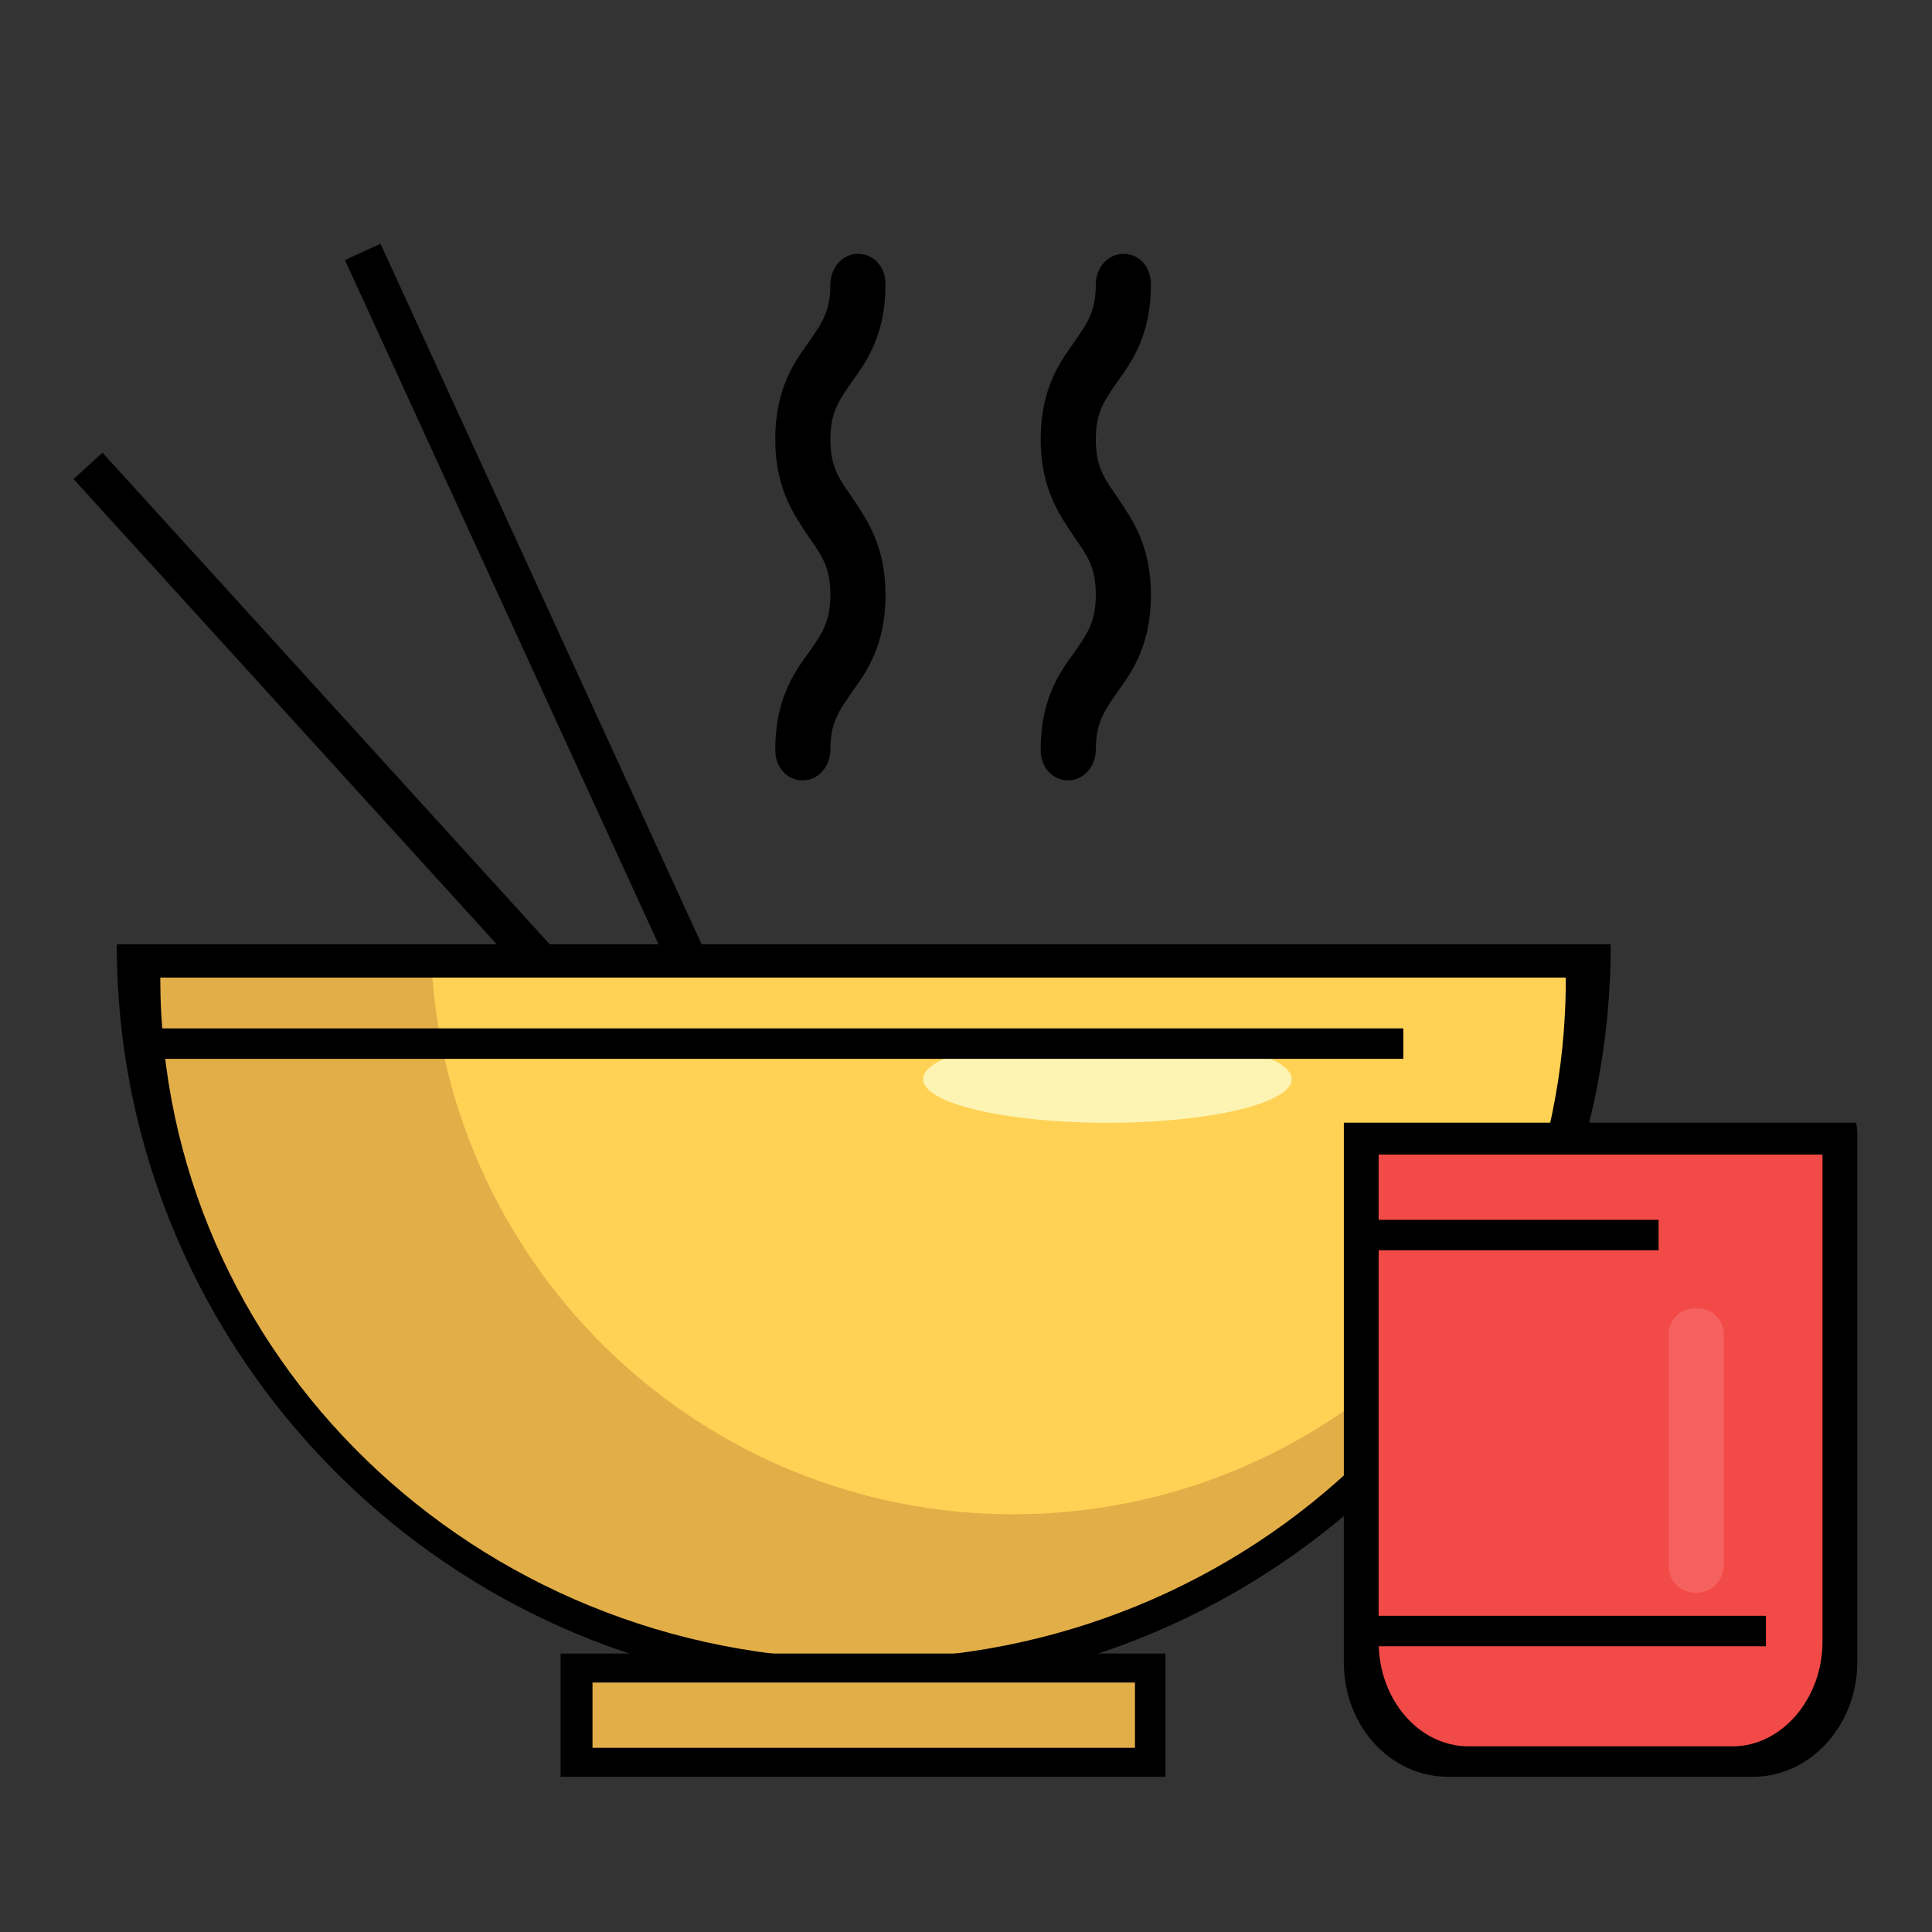 <?xml version="1.0" standalone="no"?><!DOCTYPE svg PUBLIC "-//W3C//DTD SVG 1.1//EN" "http://www.w3.org/Graphics/SVG/1.1/DTD/svg11.dtd"><svg class="icon" width="200px" height="200.00px" viewBox="0 0 1024 1024" version="1.1" xmlns="http://www.w3.org/2000/svg"><rect x="0" y="0" width="1024" height="1024" fill="#333333" stroke="none"/><path d="M201.679 129.192l256.6 559.81-18.873 8.649-256.592-559.817z"  /><path d="M54.321 239.933l414.366 455.495-15.36 13.969-414.366-455.495z"  /><path d="M457.802 889.465c210.643 0 381.309-170.667 381.309-381.309H76.492c0 210.643 170.667 381.309 381.309 381.309z" fill="#E2AE48" /><path d="M536.985 802.595c164.517 0 299.051-129.153 308.276-291.363H228.709c9.225 162.21 143.76 291.363 308.276 291.363z" fill="#FFD255" /><path d="M61.886 500.468c0 218.33 177.586 395.916 395.916 395.916s395.916-177.586 395.916-395.916H61.886z m395.916 379.003c-206.03 0-372.853-161.441-372.853-361.321h744.937c0.769 199.111-166.054 361.321-372.084 361.321z"  /><path d="M306.354 878.703h302.895v61.502H306.354z" fill="#E2AE48" /><path d="M489.321 571.964a97.634 23.063 0 1 0 195.267 0 97.634 23.063 0 1 0-195.267 0Z" fill="#FDF4B3" /><path d="M297.129 876.396v65.345h320.577V876.396H297.129z m304.432 49.97H314.042V891.772h287.52v34.595zM71.111 545.057h672.673V561.201H71.111zM551.592 397.453c0 9.225 6.15 16.144 14.607 16.144s14.607-7.688 14.607-16.144c0-14.607 4.613-20.757 11.532-30.751 7.688-10.763 17.682-24.601 17.682-51.508 0-26.138-9.994-39.976-17.682-51.508-6.919-9.994-11.532-16.144-11.532-30.751s4.613-20.757 11.532-30.751c7.688-10.763 17.682-24.601 17.682-51.508 0-9.225-6.15-16.144-14.607-16.144s-14.607 7.688-14.607 16.144c0 14.607-4.613 20.757-11.532 30.751-7.688 10.763-17.682 24.601-17.682 51.508 0 26.138 9.994 39.976 17.682 51.508 6.919 9.994 11.532 16.144 11.532 30.751s-4.613 20.757-11.532 30.751c-8.456 11.532-17.682 25.369-17.682 51.508zM410.907 397.453c0 9.225 6.15 16.144 14.607 16.144s14.607-7.688 14.607-16.144c0-14.607 4.613-20.757 11.532-30.751 7.688-10.763 17.682-24.601 17.682-51.508 0-26.138-9.994-39.976-17.682-51.508-6.919-9.994-11.532-16.144-11.532-30.751s4.613-20.757 11.532-30.751c7.688-10.763 17.682-24.601 17.682-51.508 0-9.225-6.15-16.144-14.607-16.144s-14.607 7.688-14.607 16.144c0 14.607-4.613 20.757-11.532 30.751-7.688 10.763-17.682 24.601-17.682 51.508 0 26.138 9.994 39.976 17.682 51.508 6.919 9.994 11.532 16.144 11.532 30.751s-4.613 20.757-11.532 30.751c-8.456 11.532-17.682 25.369-17.682 51.508z"  /><path d="M716.877 877.165c0 32.288 23.832 59.195 53.045 59.195h156.06c29.213 0 53.045-26.138 53.045-59.195V607.327v-6.15H716.877v275.988z" fill="#F24A47" /><path d="M983.64 595.027H712.264V881.009c0 33.826 24.601 60.733 55.351 60.733h161.441c30.751 0 55.351-27.676 55.351-60.733V601.177c0-1.538 0-3.844-0.769-6.15z m-17.682 275.219c0 29.982-21.526 55.351-47.664 55.351H778.378c-26.138 0-47.664-24.601-47.664-55.351V617.321v-5.381h235.243v258.306z"  /><path d="M716.877 646.535h162.21v16.144H716.877zM726.871 856.408h209.105v16.144H726.871z"  /><path d="M899.844 844.108h-1.538c-7.688 0-13.838-6.15-13.838-13.838V707.267c0-7.688 6.15-13.838 13.838-13.838h1.538c7.688 0 13.838 6.15 13.838 13.838v122.234c0 7.688-6.15 14.607-13.838 14.607z" fill="#F5615F" /></svg>